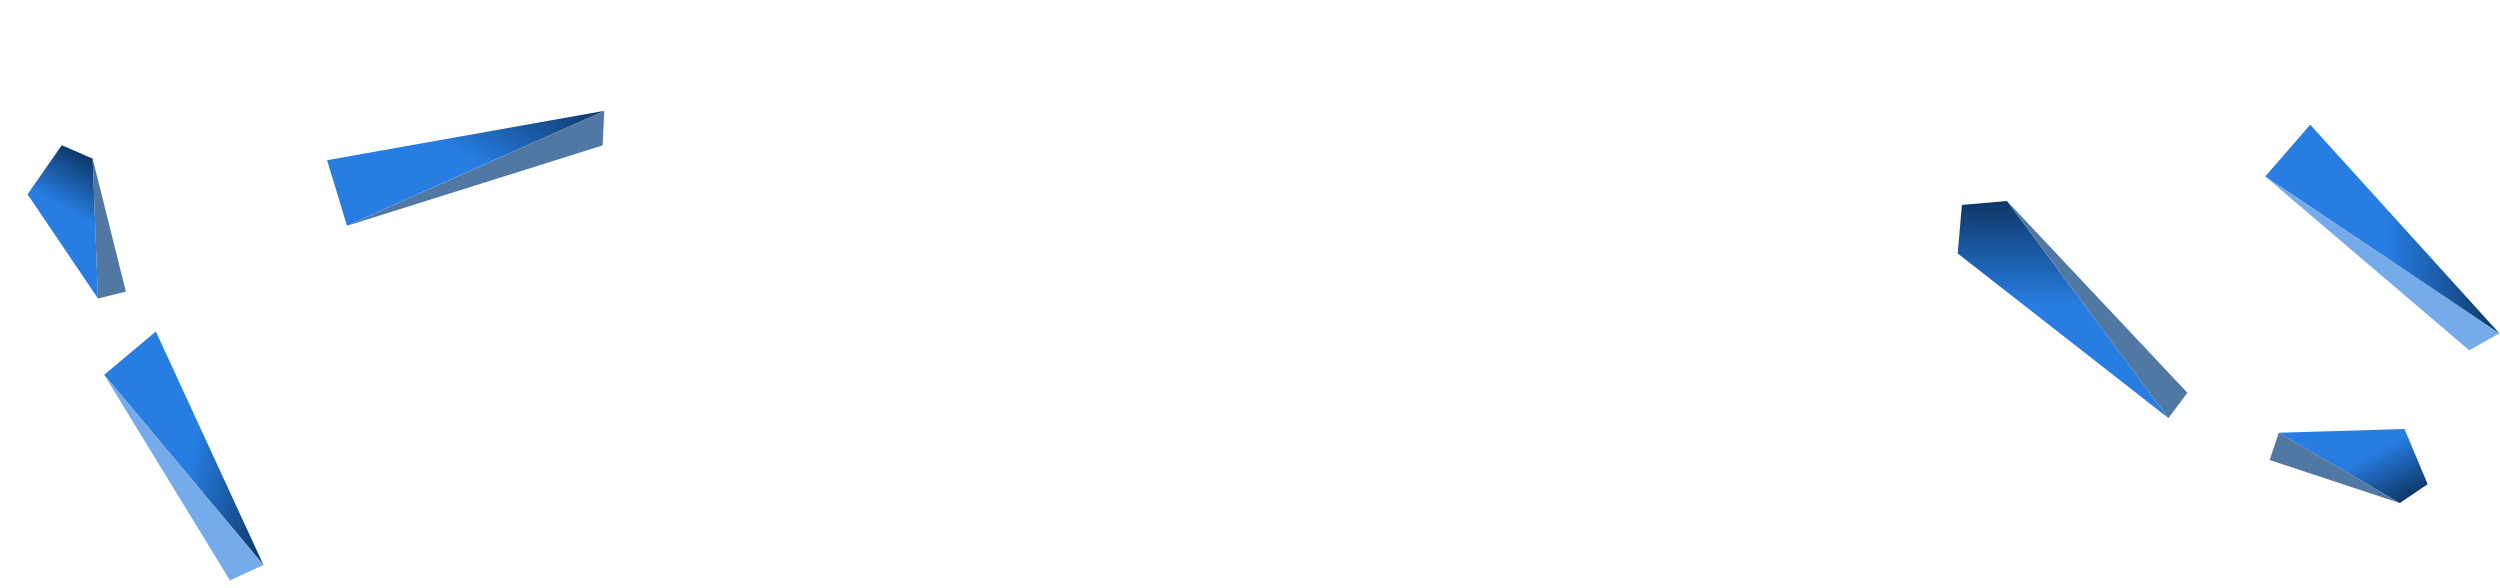 <svg width="2045" height="481" viewBox="0 0 2045 481" fill="none" xmlns="http://www.w3.org/2000/svg">
<path d="M215.516 462.161L85.207 306.567L127.478 271.137L215.516 462.161Z" fill="url(#paint0_linear)"/>
<path d="M188.06 474.773L215.519 462.145L85.211 306.552L188.06 474.773Z" fill="#75abeb"/>
<path d="M494.321 90.699L283.877 184.673L492.942 118.936L494.321 90.699Z" fill="#5177a3"/>
<path d="M267.528 131.034L283.826 184.641L494.271 90.668L267.528 131.034Z" fill="url(#paint1_linear)"/>
<path d="M50.531 118.75L22.53 158.908L80.146 244.201L75.812 129.792L50.531 118.75Z" fill="url(#paint2_linear)"/>
<path d="M102.954 238.544L75.776 129.771L80.11 244.18L102.954 238.544Z" fill="#5177a3"/>
<path d="M2044.43 272.697L1853 144.35L2019.78 286.532L2044.43 272.697Z" fill="#75abeb"/>
<path d="M1889.75 102L1853 144.29L2044.43 272.637L1889.75 102Z" fill="url(#paint3_linear)"/>
<path d="M1604.85 167.622L1601.38 207.345L1773.79 342.039L1641.7 164.415L1604.85 167.622Z" fill="url(#paint4_linear)"/>
<path d="M1789.26 321.273L1773.78 342.038L1641.69 164.414L1789.26 321.273Z" fill="#5177a3"/>
<path d="M1985.83 396.039L1966.87 350.904L1863.99 353.979L1962.98 411.497L1985.83 396.039Z" fill="url(#paint5_linear)"/>
<path d="M1856.57 376.277L1963.02 411.478L1864.03 353.96L1856.57 376.277Z" fill="#5177a3"/>
<defs>
<linearGradient id="paint0_linear" x1="77.281" y1="340.548" x2="235.286" y2="377.403" gradientUnits="userSpaceOnUse">
<stop offset="0.521" stop-color="#277de1"/>
<stop offset="1" stop-color="#0e3665"/>
</linearGradient>
<linearGradient id="paint1_linear" x1="316.78" y1="205.31" x2="418.495" y2="43.14" gradientUnits="userSpaceOnUse">
<stop offset="0.521" stop-color="#277de1"/>
<stop offset="1" stop-color="#0e3665"/>
</linearGradient>
<linearGradient id="paint2_linear" x1="38.135" y1="219.946" x2="86.592" y2="136.015" gradientUnits="userSpaceOnUse">
<stop offset="0.521" stop-color="#277de1"/>
<stop offset="1" stop-color="#0e3665"/>
</linearGradient>
<linearGradient id="paint3_linear" x1="1853" y1="183.19" x2="2044.43" y2="183.19" gradientUnits="userSpaceOnUse">
<stop offset="0.521" stop-color="#277de1"/>
<stop offset="1" stop-color="#0e3665"/>
</linearGradient>
<linearGradient id="paint4_linear" x1="1682.69" y1="341.093" x2="1684.52" y2="164.86" gradientUnits="userSpaceOnUse">
<stop offset="0.521" stop-color="#277de1"/>
<stop offset="1" stop-color="#0e3665"/>
</linearGradient>
<linearGradient id="paint5_linear" x1="1906.95" y1="331.45" x2="1951.96" y2="417.278" gradientUnits="userSpaceOnUse">
<stop offset="0.521" stop-color="#277de1"/>
<stop offset="1" stop-color="#0e3665"/>
</linearGradient>
</defs>
</svg>
